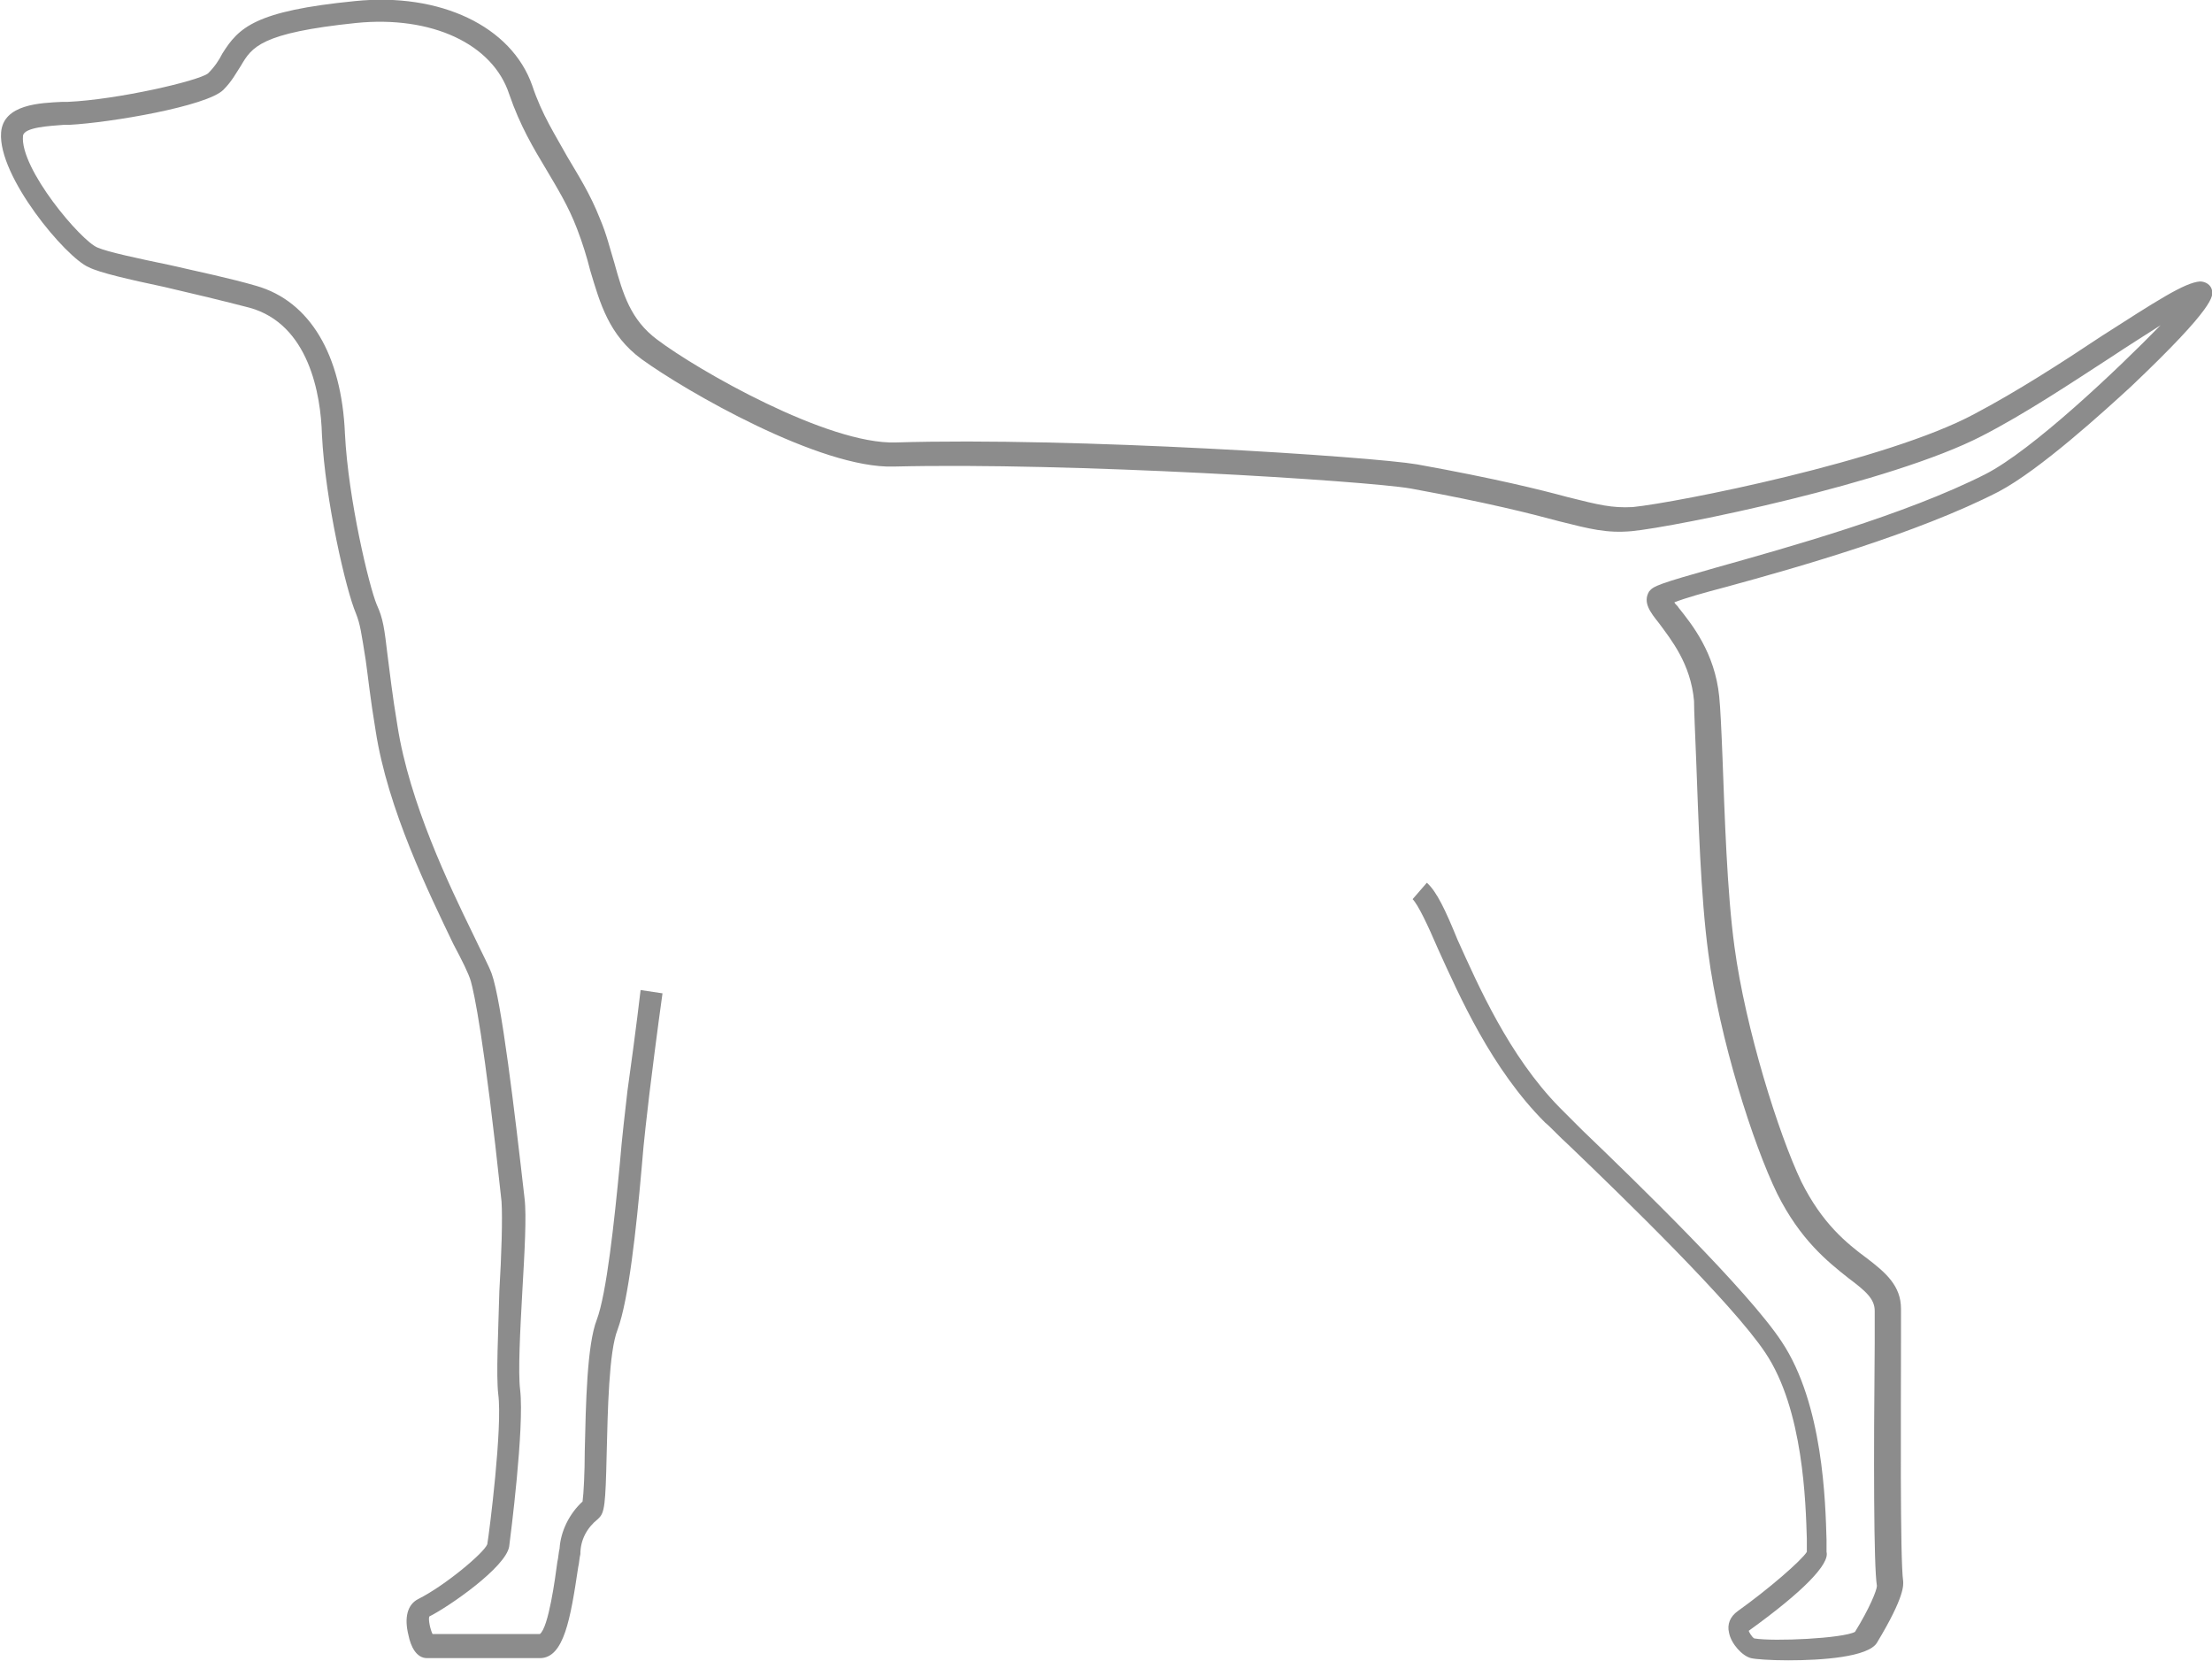 <?xml version="1.0" encoding="utf-8"?>
<!-- Generator: Adobe Illustrator 23.0.1, SVG Export Plug-In . SVG Version: 6.00 Build 0)  -->
<svg version="1.1" id="Ebene_1" xmlns="http://www.w3.org/2000/svg" x="0px" y="0px"
     viewBox="0 0 202 151.7" style="enable-background:new 0 0 202 151.7;" xml:space="preserve">
<style type="text/css">
	.st0{fill:#8C8C8C;}
</style>
    <title>dog_body_normal_chest</title>
    <g>
	<g id="Ebene_1-2">
		<g>
			<path class="st0" d="M163.3,151.6c-1.6,0-3-0.1-3.4-0.2c-0.8-0.2-1.8-1.3-2-2.3c-0.2-0.8,0.1-1.5,0.8-2c2.8-2,5.8-4.6,6.3-5.4
				c0-0.2,0-0.6,0-1.2c-0.1-3.2-0.3-11.8-3.8-17c-3-4.5-13-14.2-17.9-18.9c-1-0.9-1.7-1.7-2.2-2.1c-4.9-4.9-7.8-11.5-9.8-15.9
				c-0.9-2.1-1.8-4-2.3-4.5l1.3-1.5c0.9,0.8,1.7,2.5,2.8,5.2c1.9,4.2,4.7,10.6,9.3,15.3c0.4,0.4,1.2,1.2,2.1,2.1
				c4.9,4.7,15.1,14.6,18.2,19.3c3.8,5.7,4,14.7,4.1,18.1c0,0.5,0,1,0,1.1c0.3,1.1-2.1,3.6-7.1,7.2c0,0.1,0.3,0.6,0.5,0.7
				c1.8,0.3,8.1,0,9.2-0.6c1.3-2.1,2-3.8,2-4.2c-0.3-1.8-0.3-11.8-0.2-22.2c0-1.3,0-2.3,0-2.9c0-1.1-0.8-1.8-2.4-3
				c-1.9-1.5-4.4-3.5-6.5-7.7c-2.2-4.5-5.3-14.2-6.3-22c-0.7-5.2-0.9-12.3-1.1-17.5c-0.1-2.6-0.2-4.6-0.2-5.5
				c-0.3-3.4-2.1-5.6-3.2-7.1c-0.8-1-1.5-1.9-0.9-2.9c0.4-0.5,0.9-0.7,6.2-2.2c6.4-1.8,17.2-4.8,24.5-8.5c4.3-2.2,12-9.5,16-13.6
				c-1.4,0.9-3,1.9-4.5,2.9c-3.7,2.4-7.9,5.2-11.8,7.2c-8.3,4.3-27.9,8.3-32,8.7c-2.3,0.2-3.8-0.2-6.6-0.9c-2.6-0.7-6.5-1.7-13.6-3
				c-4.1-0.7-31-2.4-47.2-2c-6.7,0.2-19-6.9-23-9.8c-3-2.2-3.8-5.1-4.7-8.1c-0.3-1.2-0.7-2.5-1.2-3.8c-0.8-2.1-1.8-3.7-2.8-5.4
				c-1.2-2-2.4-4-3.4-6.9C45,4,39.4,1.4,32.5,2.1C23.8,3,23,4.3,22,6c-0.4,0.6-0.8,1.4-1.6,2.2c-1.5,1.5-10.3,3-14.1,3.2l-0.5,0
				c-1.2,0.1-3.6,0.2-3.7,1c-0.3,3,5.3,9.6,6.8,10.2c0.9,0.4,3.7,1,6.6,1.6c2.6,0.6,5.5,1.2,7.9,1.9c4.9,1.4,7.8,6.3,8.1,13.5
				c0.3,6,2.2,13.9,2.9,15.6c0.6,1.3,0.7,2.2,1,4.7c0.2,1.5,0.4,3.4,0.9,6.4c1.1,7,4.7,14.5,6.9,19c0.8,1.7,1.4,2.8,1.7,3.6
				c0.9,2.5,2.1,12.6,3,20.5c0.2,1.6,0,5-0.2,8.5c-0.2,3.6-0.4,7.4-0.2,9c0.4,3.5-0.9,13.5-1,14.3c-0.3,1.9-5.5,5.5-7.3,6.4
				c-0.1,0.3,0.1,1.2,0.3,1.6h9.8c0.8-0.6,1.4-5.1,1.6-6.6c0.1-0.4,0.1-0.8,0.2-1.2c0.1-1.6,0.9-3.2,2.1-4.3
				c0.1-0.7,0.2-2.7,0.2-4.6c0.1-4.3,0.2-9.7,1.1-12c0.9-2.4,1.6-9,2.1-14.2c0.2-2.5,0.5-4.9,0.7-6.7c0.8-5.7,1.2-9.2,1.2-9.2l2,0.3
				c0,0-0.5,3.5-1.2,9.2c-0.2,1.8-0.5,4.1-0.7,6.7c-0.5,5.7-1.2,12.1-2.2,14.8c-0.8,2-0.9,7.4-1,11.4c-0.1,4.6-0.2,5.3-0.7,5.8
				l-0.1,0.1c-1,0.8-1.6,1.9-1.6,3.2c-0.1,0.4-0.1,0.8-0.2,1.2c-0.7,4.7-1.3,8.3-3.5,8.3H39c-1,0-1.5-1.1-1.7-2.1
				c-0.4-1.6-0.1-2.8,0.9-3.3c2.4-1.2,6-4.2,6.3-5c0.2-1.2,1.4-10.7,1-13.7c-0.2-1.8,0-5.5,0.1-9.4c0.2-3.3,0.3-6.7,0.2-8.2
				c-1.6-15-2.5-19-2.8-20.1c-0.2-0.7-0.8-1.9-1.6-3.4c-2.2-4.6-6-12.3-7.1-19.5c-0.5-3-0.7-5-0.9-6.4C33,57.8,32.9,57,32.5,56
				c-0.9-2.1-2.8-10.3-3.1-16.3c-0.1-3.7-1.2-10.1-6.6-11.6c-2.3-0.6-5.2-1.3-7.8-1.9c-3.3-0.7-5.9-1.3-6.9-1.8
				c-2.1-0.9-8.3-8.3-8-12.3c0.2-2.6,3.6-2.7,5.6-2.8l0.5,0c4.5-0.2,11.9-1.9,12.8-2.6c0.6-0.6,1-1.2,1.3-1.8
				c1.5-2.4,3-3.9,12.1-4.8c7.8-0.8,14.3,2.3,16.2,7.7c0.9,2.7,2.1,4.5,3.2,6.5c1,1.7,2.1,3.4,3,5.7c0.6,1.4,0.9,2.7,1.3,4
				c0.8,2.9,1.5,5.2,3.9,7c3.7,2.8,15.6,9.6,21.8,9.4c16.3-0.5,43.5,1.3,47.6,2c7.2,1.3,11.2,2.3,13.8,3c2.8,0.7,4,1,5.9,0.9
				c4-0.4,23.2-4.2,31.2-8.5c3.8-2,8-4.7,11.6-7.1c5-3.2,7.6-4.9,9-5c0.5,0,1,0.3,1.1,0.8c0.1,0.5,0.4,1.4-7.4,8.8
				c-2.4,2.2-8.3,7.6-12.1,9.6c-7.4,3.8-18.3,6.9-24.9,8.7c-1.9,0.5-3.7,1-4.7,1.4c0.1,0.2,0.3,0.3,0.4,0.5c1.2,1.5,3.3,4.1,3.7,8.1
				c0.1,1,0.2,3,0.3,5.6c0.2,5.2,0.4,12.2,1.1,17.3c1,7.4,4,17,6.1,21.4c1.9,3.8,4.1,5.6,6,7c1.7,1.3,3.1,2.5,3.1,4.6
				c0,0.6,0,1.6,0,2.9c0,6-0.1,20,0.2,22c0,0.3,0.2,1.3-2.4,5.6C170.6,151.3,166.4,151.6,163.3,151.6z M152.3,55.3L152.3,55.3
				L152.3,55.3z"/>
		</g>
	</g>
</g>
</svg>
